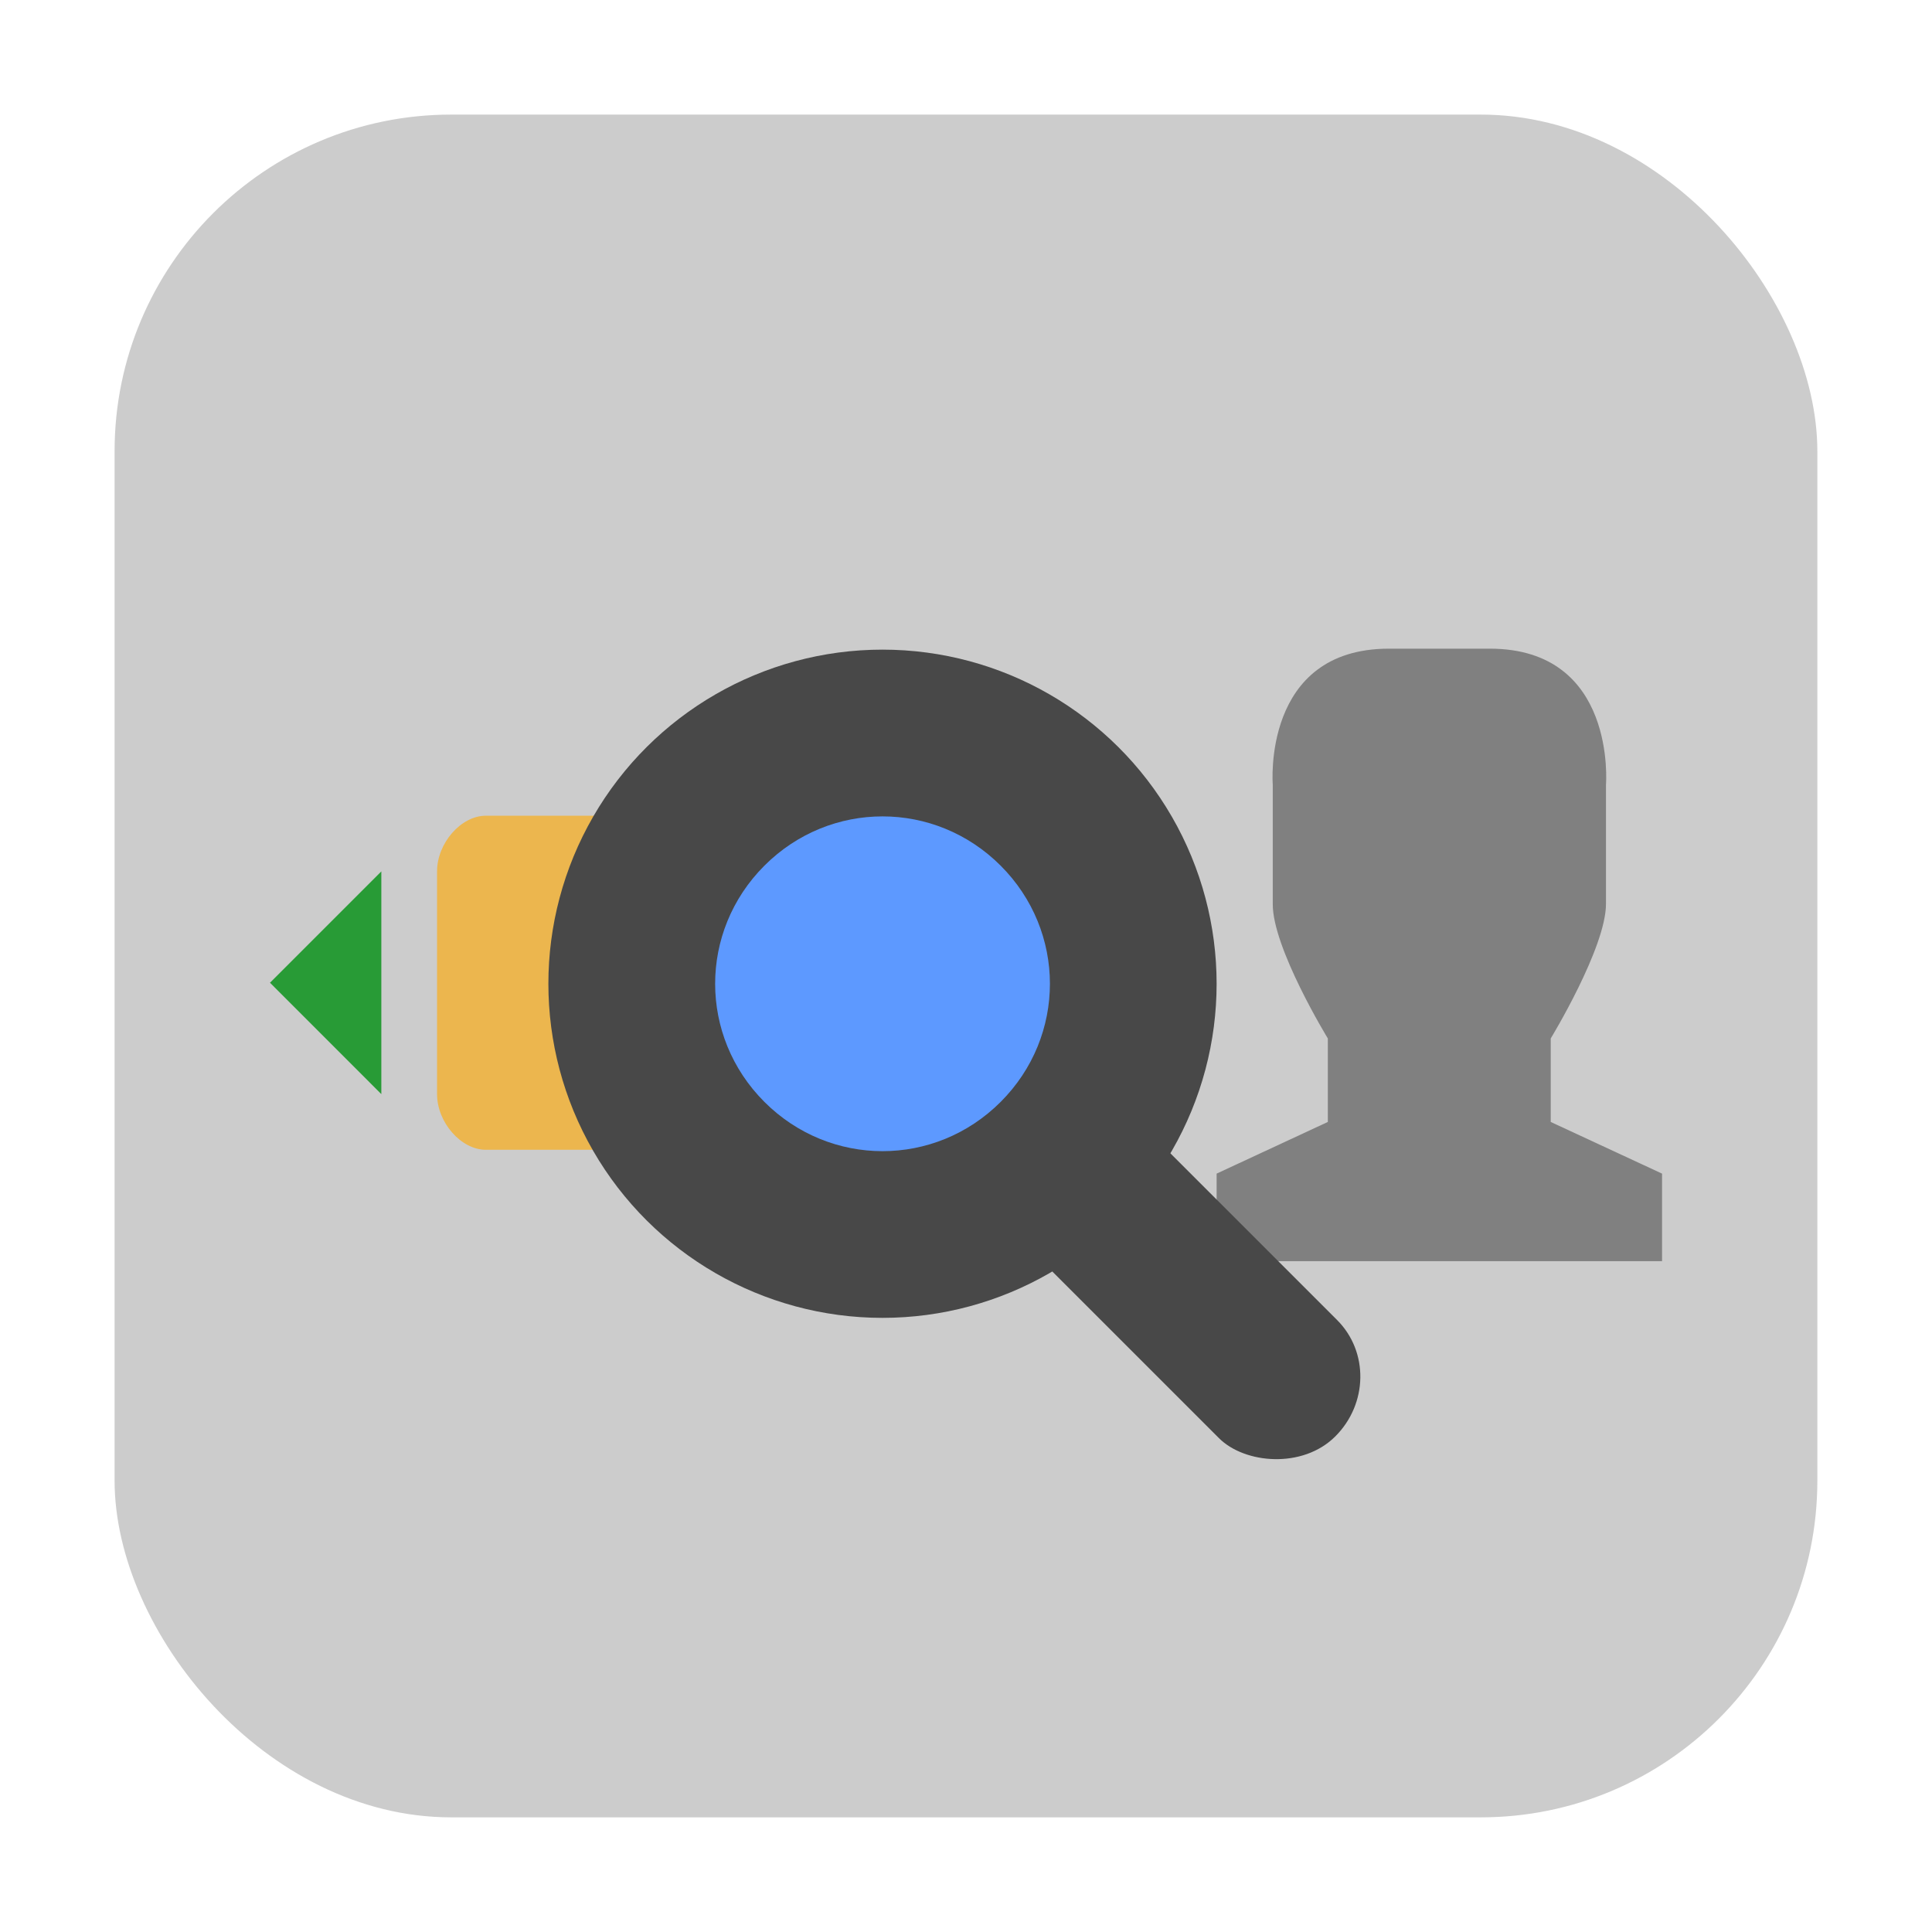 <?xml version="1.0" encoding="UTF-8" standalone="no"?>
<svg
   xmlns:dc="http://purl.org/dc/elements/1.1/"
   xmlns:cc="http://creativecommons.org/ns#"
   xmlns:rdf="http://www.w3.org/1999/02/22-rdf-syntax-ns#"
   xmlns:svg="http://www.w3.org/2000/svg"
   xmlns="http://www.w3.org/2000/svg"
   xmlns:sodipodi="http://sodipodi.sourceforge.net/DTD/sodipodi-0.dtd"
   xmlns:inkscape="http://www.inkscape.org/namespaces/inkscape"
   height="32"
   viewBox="0 0 32 32"
   width="32"
   version="1.1"
   id="svg24"
   sodipodi:docname="eid-viewer.svg"
   inkscape:version="0.92.1 r">
  <defs
     id="defs28" />
  <sodipodi:namedview
     pagecolor="#ffffff"
     bordercolor="#666666"
     borderopacity="1"
     objecttolerance="10"
     gridtolerance="10"
     guidetolerance="10"
     inkscape:pageopacity="0"
     inkscape:pageshadow="2"
     inkscape:window-width="640"
     inkscape:window-height="480"
     id="namedview26"
     showgrid="false"
     inkscape:zoom="8.8125"
     inkscape:cx="-8.3971627"
     inkscape:cy="14.184397"
     inkscape:current-layer="svg24" />
  <rect
     style="opacity:1;fill:#cccccc;fill-opacity:1;fill-rule:evenodd;stroke:none;stroke-width:1.035;stroke-linecap:round;stroke-linejoin:bevel;stroke-miterlimit:4;stroke-dasharray:none;stroke-dashoffset:0;stroke-opacity:1"
     id="rect4497-3"
     width="28.203"
     height="28.203"
     x="1.898"
     y="1.898"
     ry="5.575" />
  <path
     d="m 24.676,10.744 c 2.108,5.01e-4 1.924,2.255 1.924,2.255 v 1.973 c 0,0.726 -0.915,2.228 -0.915,2.228 v 1.383 l 1.844,0.856 v 1.45 h -7.378 v -1.45 l 1.842,-0.856 v -1.383 c 0,0 -0.918,-1.501 -0.912,-2.228 v -1.973 c 0,0 -0.184,-2.254 1.923,-2.255"
     id="path4"
     inkscape:connector-curvature="0"
     style="opacity:1;stroke-width:1;fill:#808080" />
  <path
     d="M 6.316,18.122 4.472,16.277 6.316,14.433 Z"
     id="path6"
     inkscape:connector-curvature="0"
     style="fill:#289b36;stroke-width:1" />
  <path
     d="m 8.046,13.511 h 4.842 c 0.409,0 0.807,0.454 0.807,0.922 v 3.689 c 0,0.468 -0.397,0.922 -0.807,0.922 H 8.046 c -0.41,0 -0.807,-0.454 -0.807,-0.922 v -3.689 c 0,-0.468 0.397,-0.922 0.807,-0.922 z"
     id="path8"
     inkscape:connector-curvature="0"
     style="fill:#ecb64e;stroke-width:1" />
  <circle
     style="fill:#484848;stroke-width:1"
     id="circle12"
     r="5.534"
     cx="-16.294"
     cy="14.617"
     transform="rotate(-90)" />
  <rect
     style="fill:#484848;stroke-width:1"
     id="rect14"
     x="-2.567"
     y="25.084"
     width="2.767"
     height="7.378"
     ry="1.341"
     rx="1.383"
     transform="rotate(-45)" />
  <path
     style="fill:#5d99ff;stroke-width:1.555"
     inkscape:connector-curvature="0"
     id="path18"
     d="m 12.661,14.338 c -1.089,1.089 -1.087,2.826 10e-7,3.913 1.087,1.087 2.824,1.089 3.913,1e-6 1.089,-1.089 1.087,-2.826 0,-3.913 -1.087,-1.087 -2.824,-1.089 -3.913,0 z" />
</svg>

